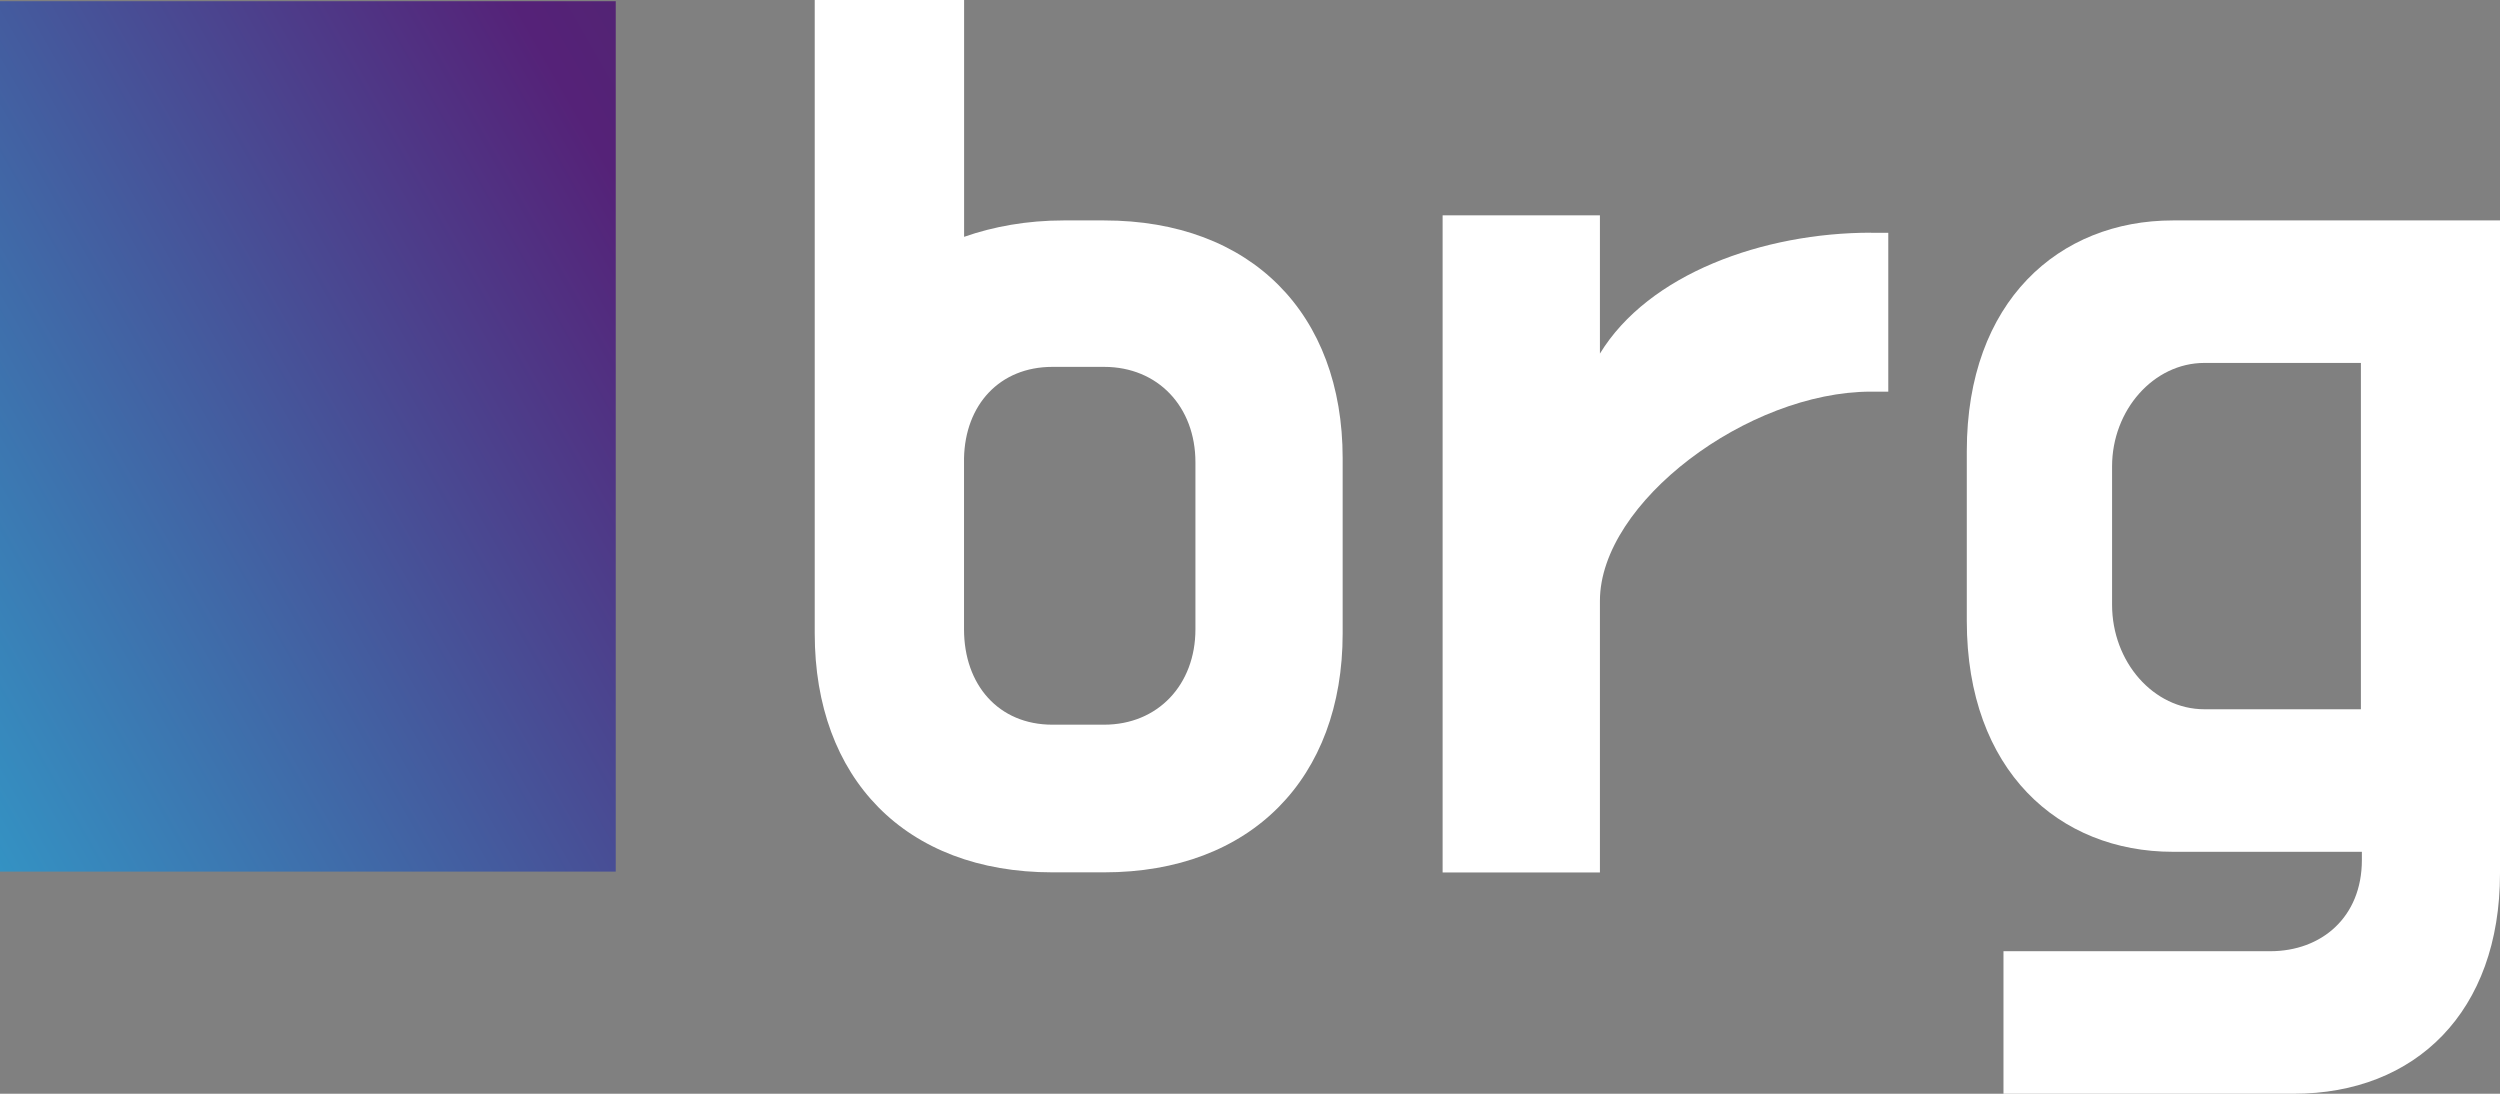 <svg width="64" height="28" viewBox="0 0 64 28" fill="none" xmlns="http://www.w3.org/2000/svg">
<rect x="0" y="0" width="64" height="28" fill="#808080" stroke="none"/>
<g id="Logo" clip-path="url(#clip0_307_14167)">
<path id="Vector" d="M15.763 0.031H0V22.313H15.763V0.031Z" fill="url(#paint0_linear_307_14167)"/>
<path id="Vector_2" d="M28.265 5.643C32.034 5.643 34.372 8.031 34.372 11.73V16.219C34.372 19.918 32.034 22.332 28.265 22.332H26.942C23.168 22.332 20.857 19.918 20.857 16.219V0H24.681V6.063C25.433 5.799 26.295 5.643 27.228 5.643H28.268H28.265ZM26.942 9.392C25.589 9.392 24.707 10.364 24.679 11.73V16.11C24.679 17.53 25.561 18.552 26.942 18.552H28.265C29.643 18.552 30.603 17.527 30.603 16.11V11.834C30.603 10.415 29.646 9.392 28.265 9.392H26.942Z" fill="white"/>
<path id="Vector_3" d="M47.899 5.96H48.34V10.026H47.899C44.749 10.026 40.958 12.862 40.958 15.382V22.335H36.931V5.512H40.958V9.052C42.206 7.007 45.143 5.957 47.899 5.957V5.96Z" fill="white"/>
<path id="Vector_4" d="M64 5.643V22.358C64 25.9 61.84 28 58.72 28H51.289V24.351H58.121C59.424 24.351 60.464 23.486 60.464 22.016V21.806H55.625C52.713 21.806 50.35 19.731 50.35 15.9V11.546C50.35 7.712 52.713 5.643 55.625 5.643H63.997H64ZM60.439 9.291H56.432C55.133 9.291 54.069 10.498 54.069 11.94V15.48C54.069 16.95 55.133 18.157 56.432 18.157H60.439V9.291Z" fill="white"/>
</g>
<defs>
<linearGradient id="paint0_linear_307_14167" x1="-2.807" y1="17.404" x2="18.672" y2="5.12" gradientUnits="userSpaceOnUse">
<stop stop-color="#3492C3"/>
<stop offset="0.91" stop-color="#552278"/>
<stop offset="1" stop-color="#532374"/>
</linearGradient>
<clipPath id="clip0_307_14167">
<rect width="64" height="28" fill="white"/>
</clipPath>
</defs>
</svg>
